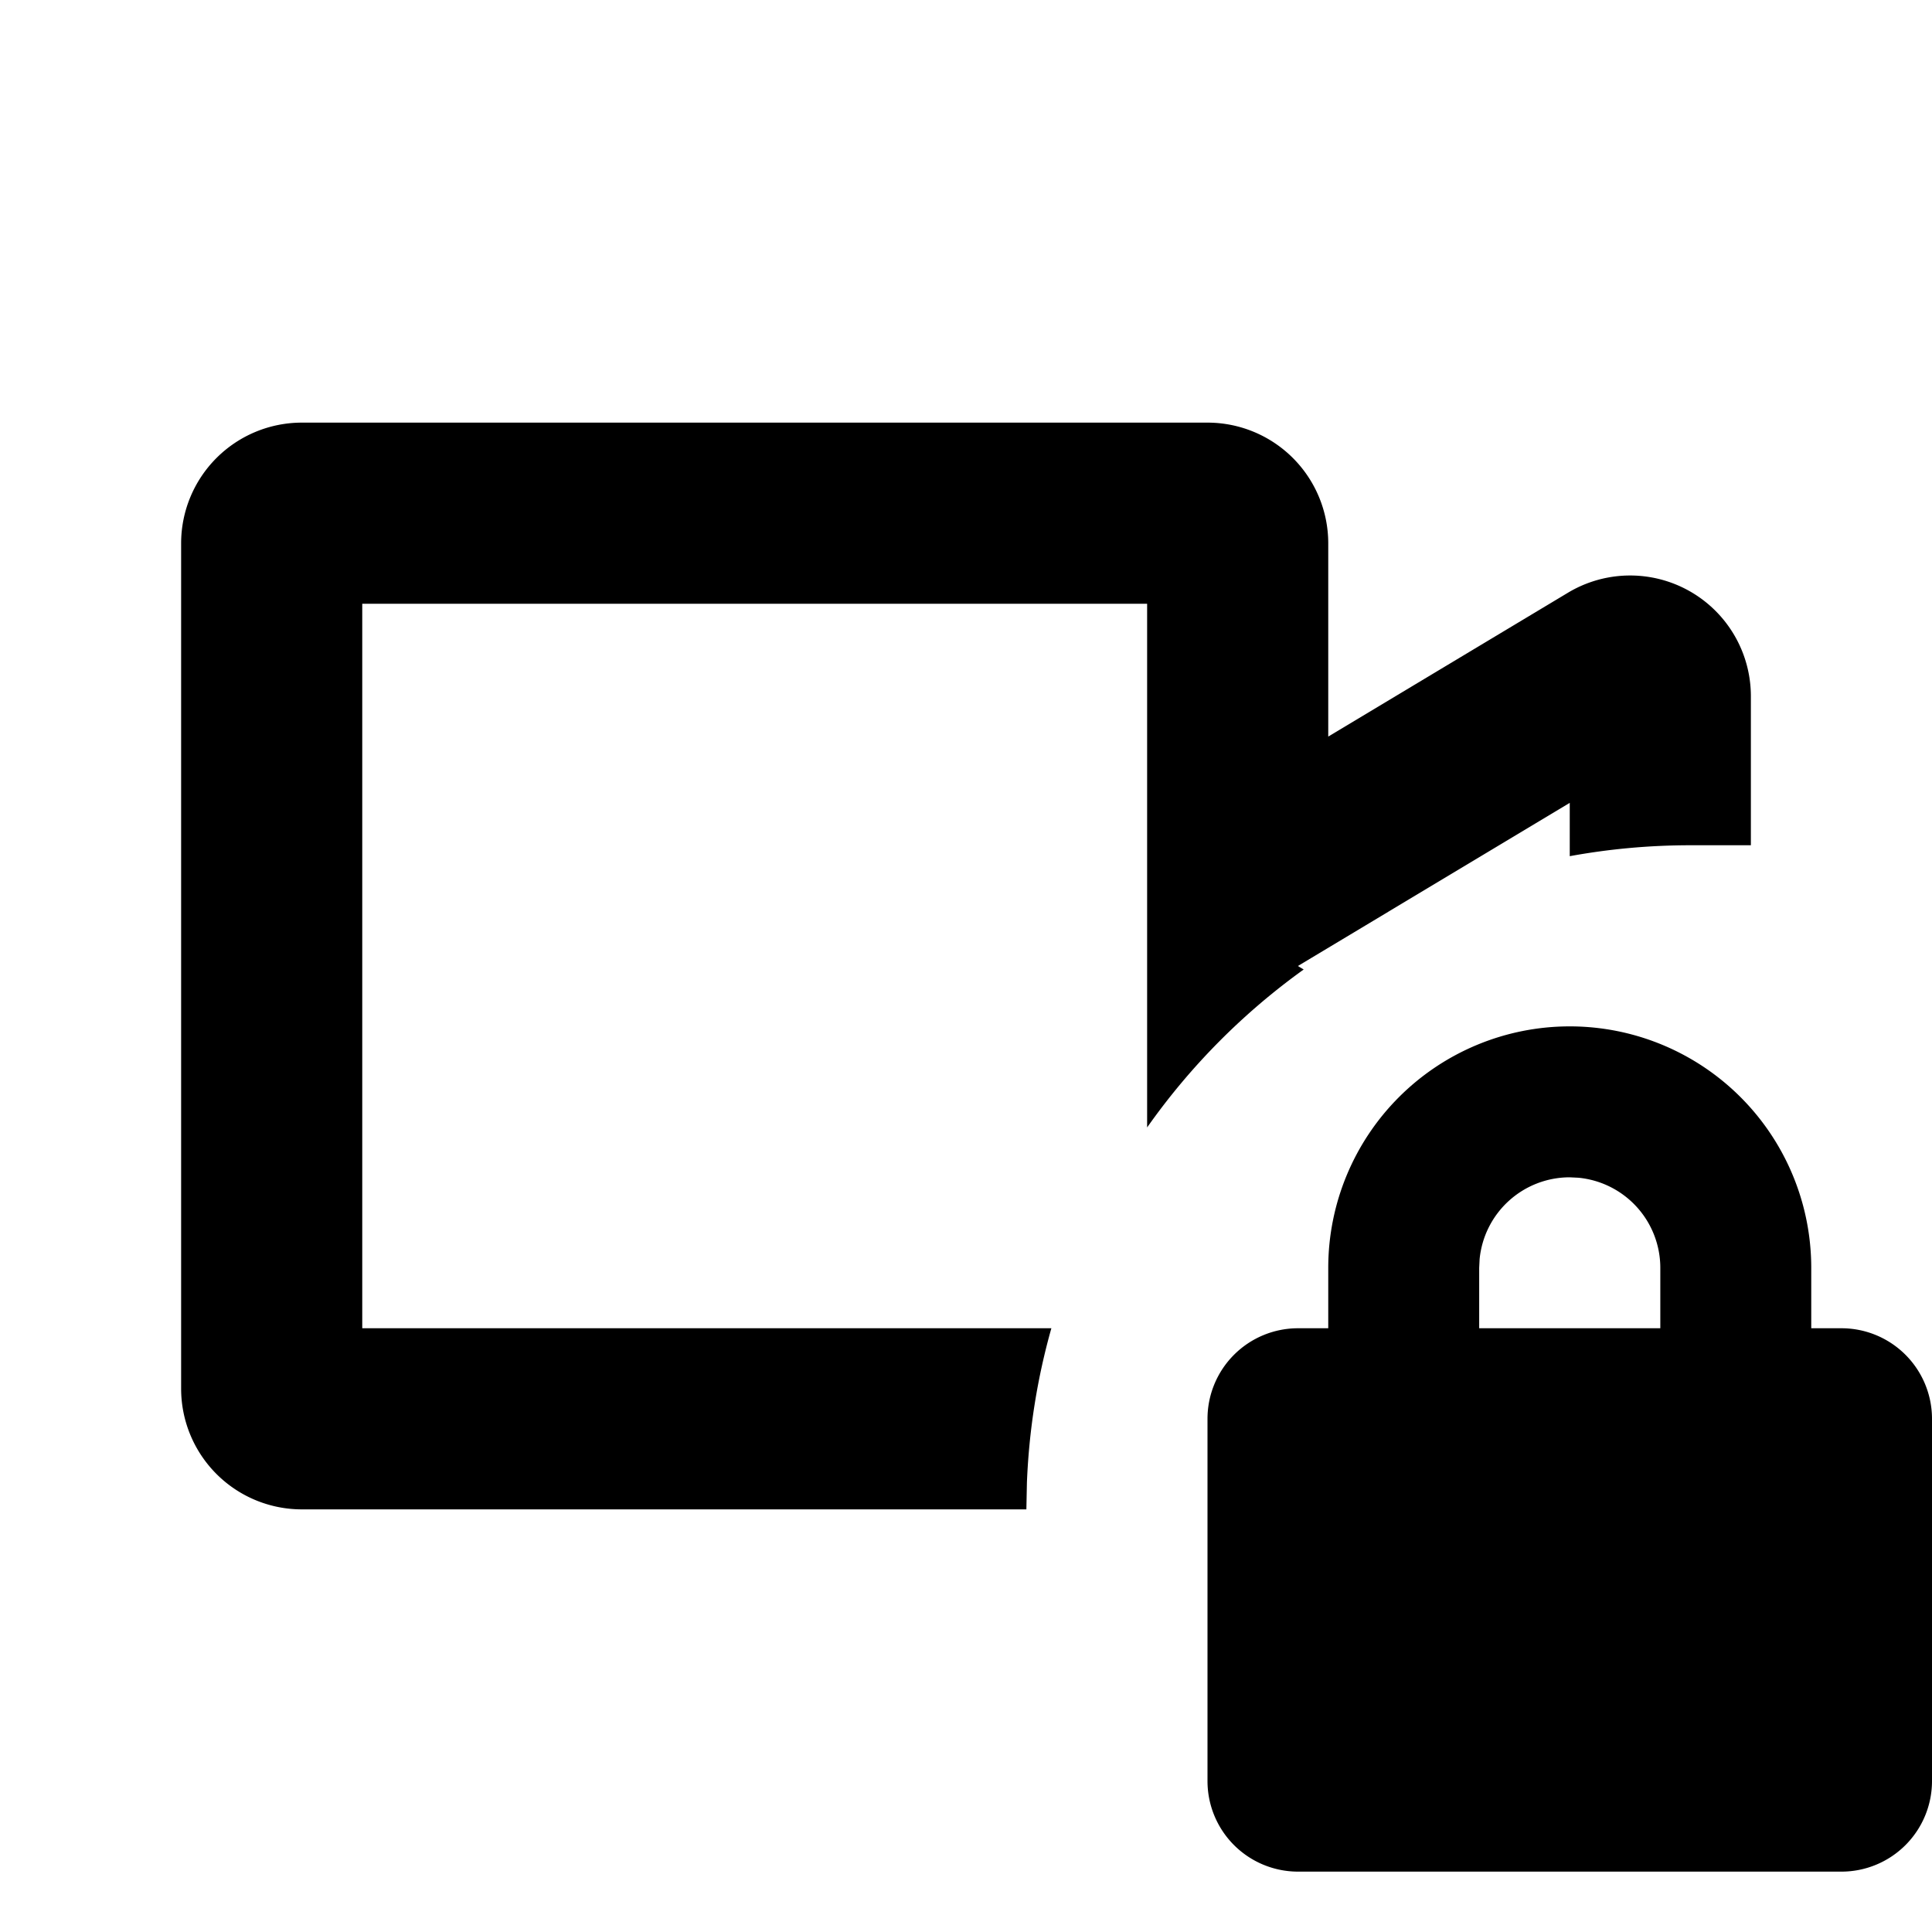 <?xml version="1.0" standalone="no"?><!DOCTYPE svg PUBLIC "-//W3C//DTD SVG 1.1//EN" "http://www.w3.org/Graphics/SVG/1.1/DTD/svg11.dtd"><svg t="1606891663605" class="icon" viewBox="0 0 1024 1024" version="1.1" xmlns="http://www.w3.org/2000/svg" p-id="5028" xmlns:xlink="http://www.w3.org/1999/xlink" width="200" height="200"><defs><style type="text/css"></style></defs><path d="M832 544a128 128 0 0 1 128 128v32h16a48 48 0 0 1 48 48v192a48 48 0 0 1-48 48h-288a48 48 0 0 1-48-48v-192a48 48 0 0 1 48-48h16v-32a128 128 0 0 1 128-128zM640 224a64 64 0 0 1 64 64v102.4l127.072-76.256A64 64 0 0 1 928 369.024V448h-32c-21.856 0-43.232 1.984-64 5.792v-28.256L687.904 512l3.072 1.856A354.016 354.016 0 0 0 608 597.568V320H192v384h365.248c-7.392 26.144-11.84 53.536-12.96 81.792L544 800H160a64 64 0 0 1-64-64V288a64 64 0 0 1 64-64h480z m192 400a48 48 0 0 0-47.776 43.392L784 672v32h96v-32a48 48 0 0 0-43.392-47.776L832 624z" p-id="5029"></path></svg>